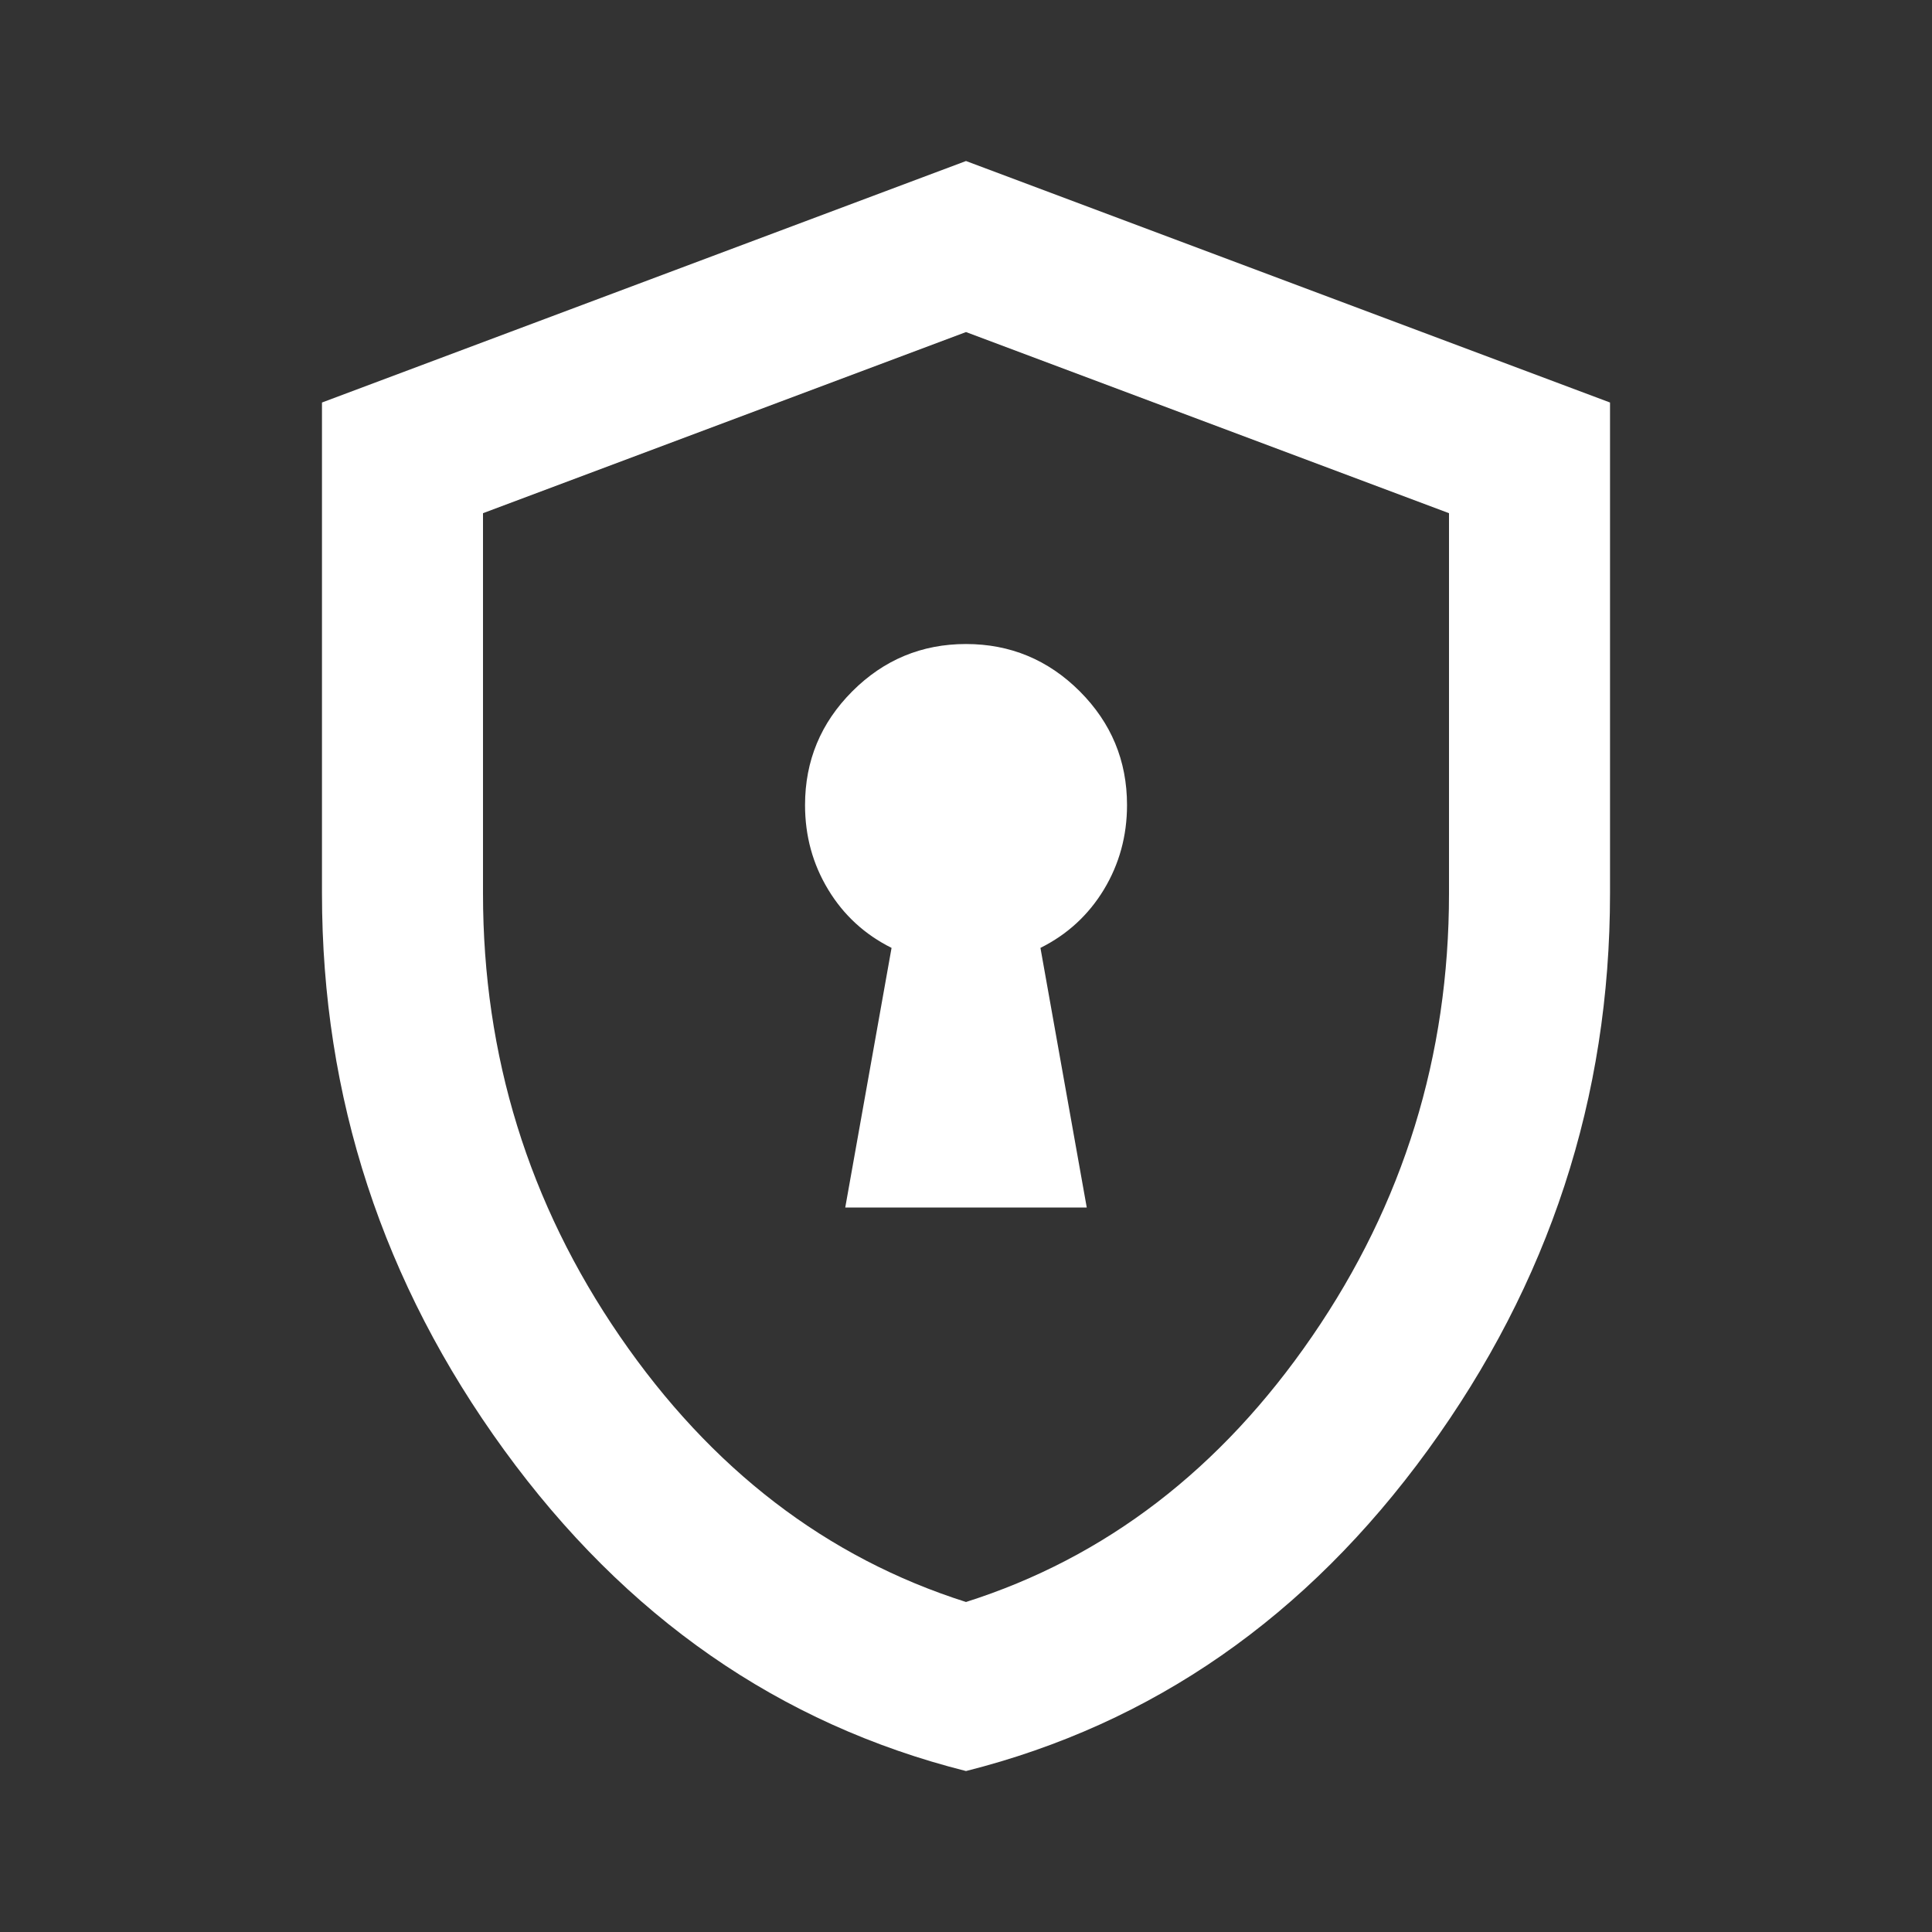 <svg width="32" height="32" viewBox="0 0 32 32" fill="none" xmlns="http://www.w3.org/2000/svg">
<rect x="0" y="0" width="32" height="32" fill="#333333" stroke="none"/>
<g id="icon/encrypted">
<mask id="mask0_1309_1906" style="mask-type:alpha" maskUnits="userSpaceOnUse" x="0" y="0" width="32" height="32">
<rect id="Bounding box" width="32" height="32" fill="#D9D9D9"/>
</mask>
<g mask="url(#mask0_1309_1906)">
<path id="encrypted" d="M14 20H18L17.233 15.7C17.678 15.478 18.028 15.156 18.284 14.734C18.539 14.311 18.667 13.845 18.667 13.334C18.667 12.6 18.406 11.973 17.884 11.45C17.361 10.928 16.733 10.667 16 10.667C15.267 10.667 14.639 10.928 14.117 11.45C13.595 11.973 13.334 12.6 13.334 13.334C13.334 13.845 13.461 14.311 13.717 14.734C13.972 15.156 14.322 15.478 14.767 15.7L14 20ZM16 29.334C12.911 28.556 10.361 26.784 8.35 24.017C6.339 21.25 5.333 18.178 5.333 14.8V6.667L16 2.667L26.667 6.667V14.8C26.667 18.178 25.661 21.25 23.65 24.017C21.639 26.784 19.089 28.556 16 29.334ZM16 26.534C18.311 25.8 20.222 24.334 21.733 22.134C23.245 19.934 24 17.489 24 14.8V8.5L16 5.5L8 8.5V14.8C8 17.489 8.756 19.934 10.267 22.134C11.778 24.334 13.689 25.8 16 26.534Z" fill="white"/>
</g>
</g>
</svg>
